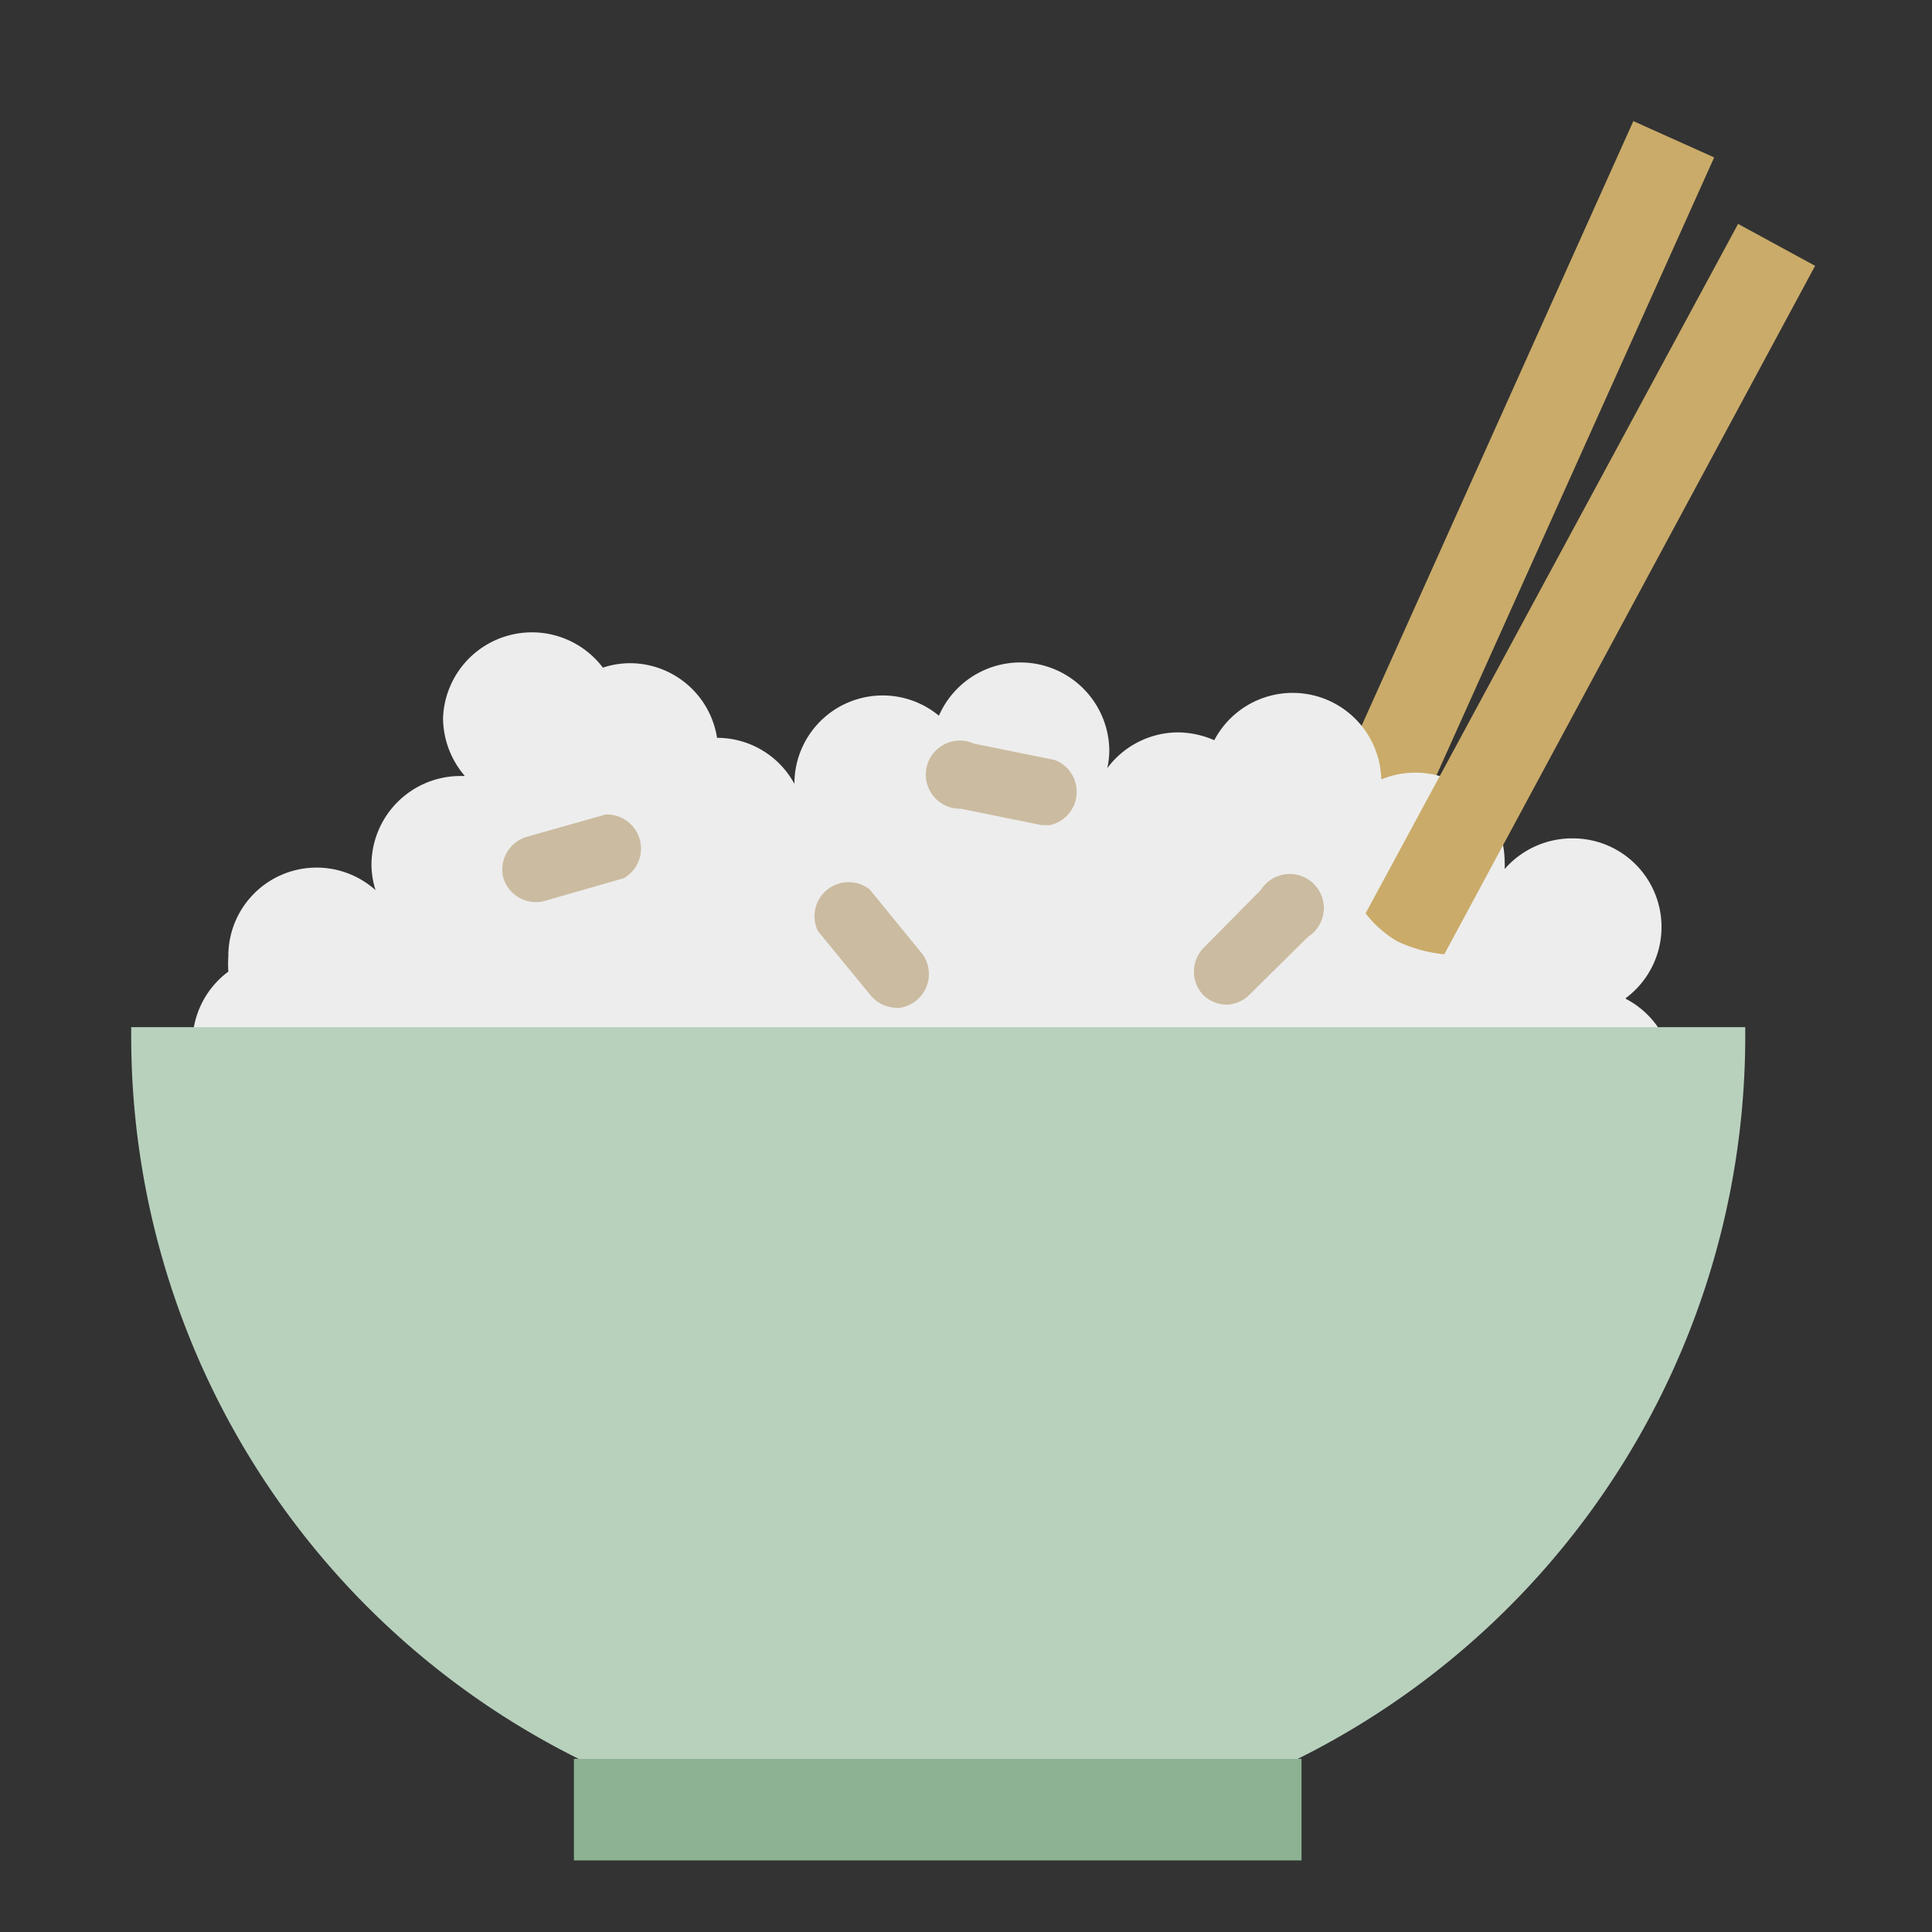 <svg xmlns="http://www.w3.org/2000/svg" viewBox="0 0 56.69 56.69"><rect x="0" y="0" width="56.69" height="56.69" fill="#333333" stroke="none"/><defs><style>.cls-1{fill:#caab69;}.cls-2{fill:#ededed;}.cls-3{fill:#b8d1bd;}.cls-4{fill:#8db293;}.cls-5{fill:#cbbba0;}</style></defs><title>Icons</title><g id="Ebene_1" data-name="Ebene 1"><rect class="cls-1" x="20.88" y="21.05" width="40.05" height="2.6" transform="translate(3.75 50.5) rotate(-65.8)"/><path class="cls-2" d="M47.7,29.29a2.6,2.6,0,0,0-1.55-4.69,2.63,2.63,0,0,0-2,.9,1.6,1.6,0,0,0,0-.23,2.62,2.62,0,0,0-3.62-2.4,2.6,2.6,0,0,0-4.9-1.15,2.73,2.73,0,0,0-1.06-.23,2.6,2.6,0,0,0-2.08,1.05,2.48,2.48,0,0,0,.06-.54,2.61,2.61,0,0,0-5-1,2.59,2.59,0,0,0-4.24,2h0a2.58,2.58,0,0,0-2.27-1.35h0a2.59,2.59,0,0,0-2.56-2.19,2.56,2.56,0,0,0-.79.13A2.61,2.61,0,0,0,13,21.07a2.63,2.63,0,0,0,.64,1.7l-.13,0a2.61,2.61,0,0,0-2.61,2.61,2.55,2.55,0,0,0,.12.74,2.59,2.59,0,0,0-4.32,1.95,3.27,3.27,0,0,0,0,.44,2.6,2.6,0,1,0,4.14,2.29l33.11.27a2.33,2.33,0,0,0-.06.53,2.61,2.61,0,1,0,3.82-2.29Z"/><path class="cls-3" d="M3.85,30.14c0,.09,0,.18,0,.27a23.68,23.68,0,0,0,47.36,0c0-.09,0-.18,0-.27Z"/><rect class="cls-4" x="16.84" y="51.61" width="21.35" height="2.98"/><path class="cls-1" d="M53.26,7.8,42.38,28A4.13,4.13,0,0,1,41,27.62a3.23,3.23,0,0,1-.93-.82L51,6.57Z"/><path class="cls-5" d="M15.71,26.47a1,1,0,0,1-.94-.71,1,1,0,0,1,.67-1.2l2.33-.66a1,1,0,0,1,.53,1.87L16,26.43A.84.84,0,0,1,15.71,26.47Z"/><path class="cls-5" d="M26.31,29.57a1,1,0,0,1-.76-.36L24,27.32a1,1,0,0,1,1.52-1.22L27.07,28a1,1,0,0,1-.76,1.58Z"/><path class="cls-5" d="M36,29.48a1,1,0,0,1-.69-.28,1,1,0,0,1,0-1.38L37,26.11a1,1,0,1,1,1.38,1.38L36.65,29.2A1,1,0,0,1,36,29.48Z"/><path class="cls-5" d="M30.76,24.21h-.2l-2.37-.48a1,1,0,1,1,.39-1.91l2.37.48a1,1,0,0,1-.19,1.92Z"/></g></svg>